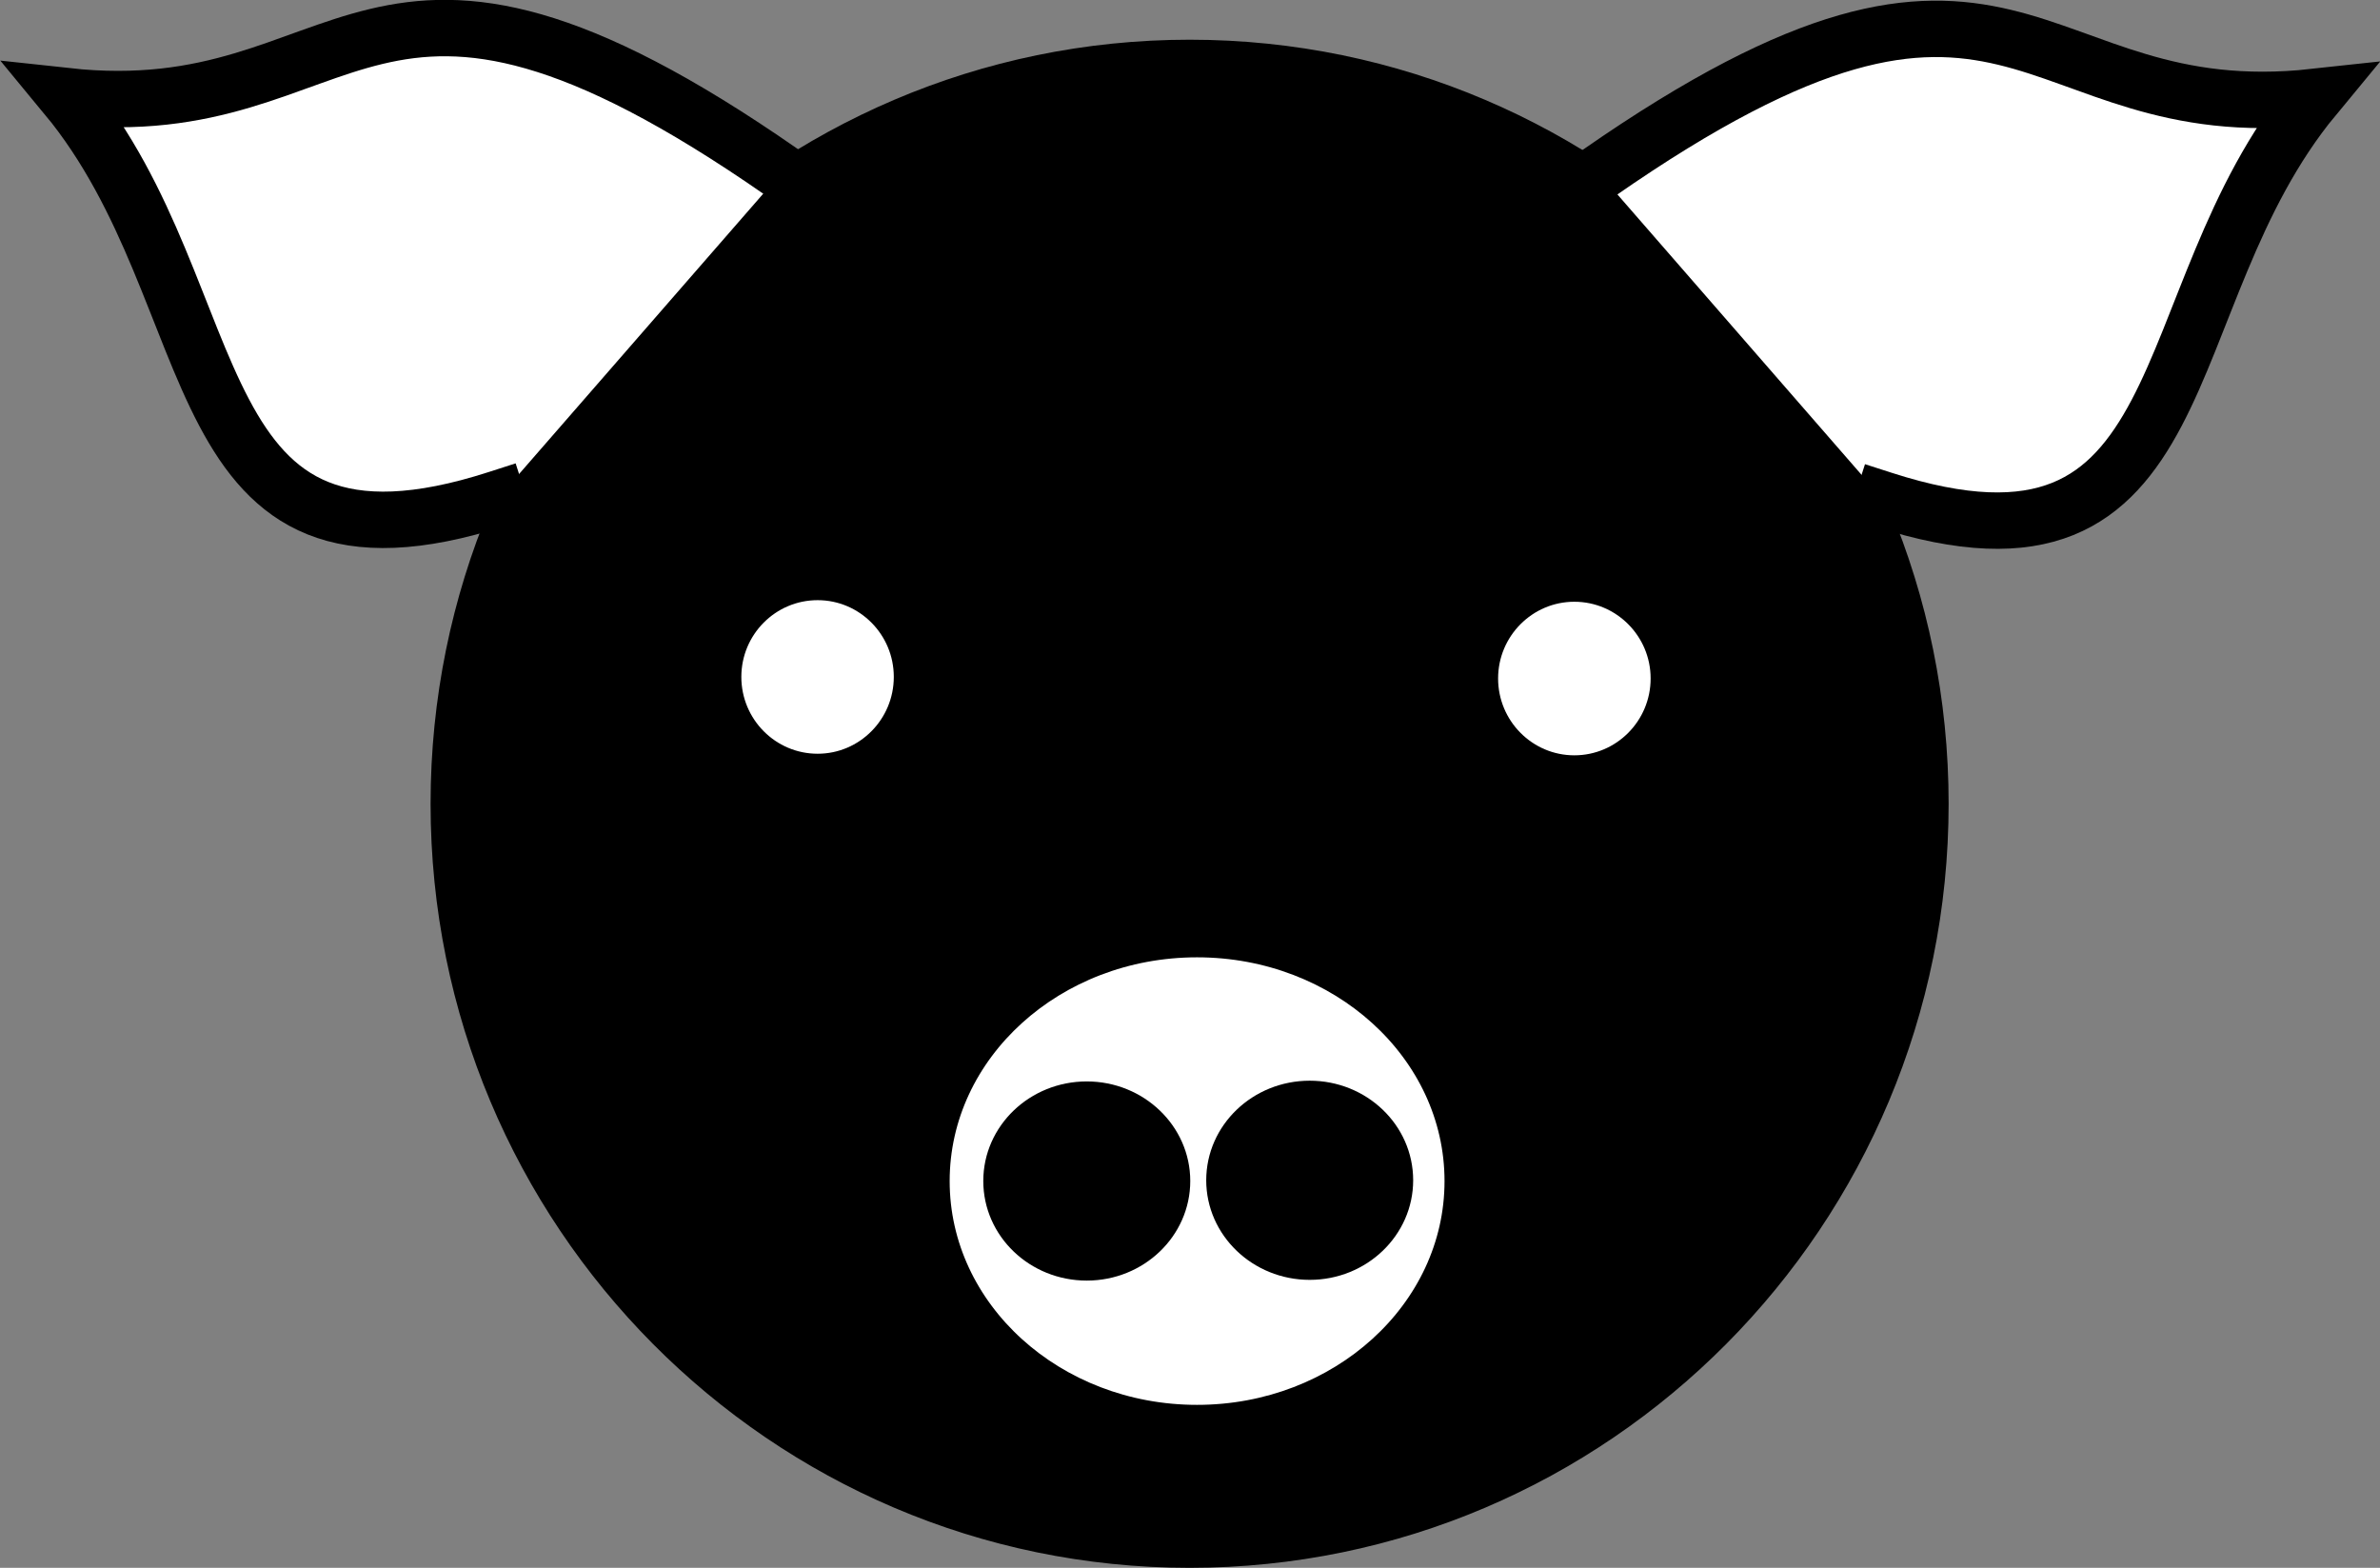 <?xml version="1.0" encoding="UTF-8" standalone="no"?>
<!-- Created with Inkscape (http://www.inkscape.org/) -->

<svg
   xmlns:dc="http://purl.org/dc/elements/1.1/"
   xmlns:cc="http://creativecommons.org/ns#"
   xmlns:rdf="http://www.w3.org/1999/02/22-rdf-syntax-ns#"
   xmlns:svg="http://www.w3.org/2000/svg"
   xmlns="http://www.w3.org/2000/svg"
   xmlns:sodipodi="http://sodipodi.sourceforge.net/DTD/sodipodi-0.dtd"
   xmlns:inkscape="http://www.inkscape.org/namespaces/inkscape"
   id="svg2"
   version="1.1"
   inkscape:version="0.91 r"
   xml:space="preserve"
   width="126"
   height="83"
   viewBox="0 0 126 83"
   sodipodi:docname="pig.svg"><rect x="0" y="0" width="126" height="83" fill="#808080" stroke="none"/><defs
     id="defs6" /><sodipodi:namedview
     pagecolor="#ffffff"
     bordercolor="#666666"
     borderopacity="1"
     objecttolerance="10"
     gridtolerance="10"
     guidetolerance="10"
     inkscape:pageopacity="0"
     inkscape:pageshadow="2"
     inkscape:window-width="1920"
     inkscape:window-height="1056"
     id="namedview4"
     showgrid="false"
     inkscape:zoom="2.7764706"
     inkscape:cx="-9.5444913"
     inkscape:cy="13.686441"
     inkscape:window-x="0"
     inkscape:window-y="24"
     inkscape:window-maximized="1"
     inkscape:current-layer="g10" /><g
     id="g10"
     inkscape:groupmode="layer"
     inkscape:label="ink_ext_XXXXXX"
     transform="matrix(1.25,0,0,-1.25,0,83)"><path
       inkscape:connector-curvature="0"
       id="path14"
       style="fill:#000000;fill-opacity:1;fill-rule:nonzero;stroke:none"
       d="m 82.132,32.359 c 0,-17.643 -14.22,-31.961 -31.747,-31.961 -17.527,0 -31.751,14.318 -31.751,31.961 0,17.643 14.224,31.961 31.751,31.961 17.526,0 31.747,-14.318 31.747,-31.961 z" /><path
       inkscape:connector-curvature="0"
       id="path16"
       style="fill:none;stroke:#000000;stroke-width:0.796;stroke-linecap:butt;stroke-linejoin:miter;stroke-miterlimit:4;stroke-dasharray:none;stroke-opacity:1"
       d="m 82.132,32.359 c 0,-17.643 -14.22,-31.961 -31.747,-31.961 -17.527,0 -31.751,14.318 -31.751,31.961 0,17.643 14.224,31.961 31.751,31.961 17.526,0 31.747,-14.318 31.747,-31.961 z" /><path
       inkscape:connector-curvature="0"
       id="path18"
       style="fill:#ffffff;stroke:#000000;stroke-width:2.389;stroke-linecap:square;stroke-linejoin:miter;stroke-miterlimit:4;stroke-dasharray:none;stroke-opacity:1"
       d="M 67.713,59.072 C 85.523,71.456 85.639,60.941 98.014,62.292 90.918,53.716 93.386,40.849 79.759,45.238" /><path
       inkscape:connector-curvature="0"
       id="path20"
       style="fill:#ffffff;stroke:#000000;stroke-width:2.389;stroke-linecap:square;stroke-linejoin:miter;stroke-miterlimit:4;stroke-dasharray:none;stroke-opacity:1"
       d="M 33.114,59.103 C 15.308,71.491 15.188,60.976 2.809,62.327 9.906,53.747 7.44,40.88 21.068,45.273" /><path
       inkscape:connector-curvature="0"
       id="path22"
       style="fill:#ffffff;fill-opacity:1;fill-rule:nonzero;stroke:none"
       d="m 61.578,16.379 c 0,-5.45 -4.876,-9.875 -10.88,-9.875 -6.004,0 -10.875,4.425 -10.875,9.875 0,5.45 4.872,9.874 10.875,9.874 6.004,0 10.88,-4.423 10.88,-9.874 z" /><path
       inkscape:connector-curvature="0"
       id="path24"
       style="fill:#ffffff;stroke:#000000;stroke-width:0.796;stroke-linecap:butt;stroke-linejoin:miter;stroke-miterlimit:4;stroke-dasharray:none;stroke-opacity:1"
       d="m 61.578,16.379 c 0,-5.45 -4.876,-9.875 -10.88,-9.875 -6.004,0 -10.875,4.424 -10.875,9.875 0,5.45 4.872,9.875 10.875,9.875 6.004,0 10.88,-4.425 10.88,-9.875 z" /><path
       inkscape:connector-curvature="0"
       id="path26"
       style="fill:#ffffff;fill-opacity:1;fill-rule:nonzero;stroke:none"
       d="m 38.253,37.732 c 0,-2.014 -1.624,-3.653 -3.624,-3.653 -2.004,0 -3.629,1.639 -3.629,3.653 0,2.013 1.624,3.648 3.629,3.648 1.999,0 3.624,-1.635 3.624,-3.648 z" /><path
       inkscape:connector-curvature="0"
       id="path28"
       style="fill:#ffffff;stroke:#000000;stroke-width:0.796;stroke-linecap:butt;stroke-linejoin:miter;stroke-miterlimit:4;stroke-dasharray:none;stroke-opacity:1"
       d="m 38.253,37.732 c 0,-2.014 -1.624,-3.652 -3.624,-3.652 -2.004,0 -3.629,1.638 -3.629,3.652 0,2.013 1.624,3.648 3.629,3.648 1.999,0 3.624,-1.634 3.624,-3.648 z" /><path
       inkscape:connector-curvature="0"
       id="path30"
       style="fill:#000000;fill-opacity:1;fill-rule:nonzero;stroke:none"
       d="m 70.307,37.665 c 0,-2.017 -1.628,-3.652 -3.629,-3.652 -1.999,0 -3.627,1.635 -3.627,3.652 0,2.014 1.628,3.648 3.627,3.648 2,0 3.629,-1.635 3.629,-3.648 z" /><path
       inkscape:connector-curvature="0"
       id="path32"
       style="fill:#ffffff;stroke:#000000;stroke-width:0.796;stroke-linecap:butt;stroke-linejoin:miter;stroke-miterlimit:4;stroke-dasharray:none;stroke-opacity:1"
       d="m 70.307,37.666 c 0,-2.018 -1.628,-3.653 -3.629,-3.653 -1.999,0 -3.627,1.635 -3.627,3.653 0,2.012 1.628,3.647 3.627,3.647 2,0 3.629,-1.635 3.629,-3.647 z" /><path
       inkscape:connector-curvature="0"
       id="path34"
       style="fill:#000000;fill-opacity:1;fill-rule:nonzero;stroke:none"
       d="m 50.013,16.383 c 0,-2.112 -1.787,-3.82 -3.985,-3.82 -2.201,0 -3.985,1.709 -3.985,3.82 0,2.106 1.783,3.82 3.985,3.82 2.198,0 3.985,-1.713 3.985,-3.82 z" /><path
       inkscape:connector-curvature="0"
       id="path36"
       style="fill:#000000;stroke:#000000;stroke-width:0.796;stroke-linecap:butt;stroke-linejoin:miter;stroke-miterlimit:4;stroke-dasharray:none;stroke-opacity:1"
       d="m 50.013,16.383 c 0,-2.111 -1.787,-3.82 -3.985,-3.82 -2.201,0 -3.985,1.709 -3.985,3.82 0,2.106 1.783,3.819 3.985,3.819 2.198,0 3.985,-1.713 3.985,-3.819 z" /><path
       inkscape:connector-curvature="0"
       id="path38"
       style="fill:#000000;fill-opacity:1;fill-rule:nonzero;stroke:none"
       d="m 59.454,16.414 c 0,-2.106 -1.783,-3.82 -3.984,-3.82 -2.198,0 -3.985,1.713 -3.985,3.82 0,2.11 1.787,3.819 3.985,3.819 2.201,0 3.984,-1.709 3.984,-3.819 z" /><path
       inkscape:connector-curvature="0"
       id="path40"
       style="fill:#000000;stroke:#000000;stroke-width:0.796;stroke-linecap:butt;stroke-linejoin:miter;stroke-miterlimit:4;stroke-dasharray:none;stroke-opacity:1"
       d="m 59.454,16.414 c 0,-2.106 -1.783,-3.82 -3.984,-3.82 -2.198,0 -3.985,1.713 -3.985,3.82 0,2.11 1.787,3.819 3.985,3.819 2.201,0 3.984,-1.709 3.984,-3.819 z" /></g></svg>